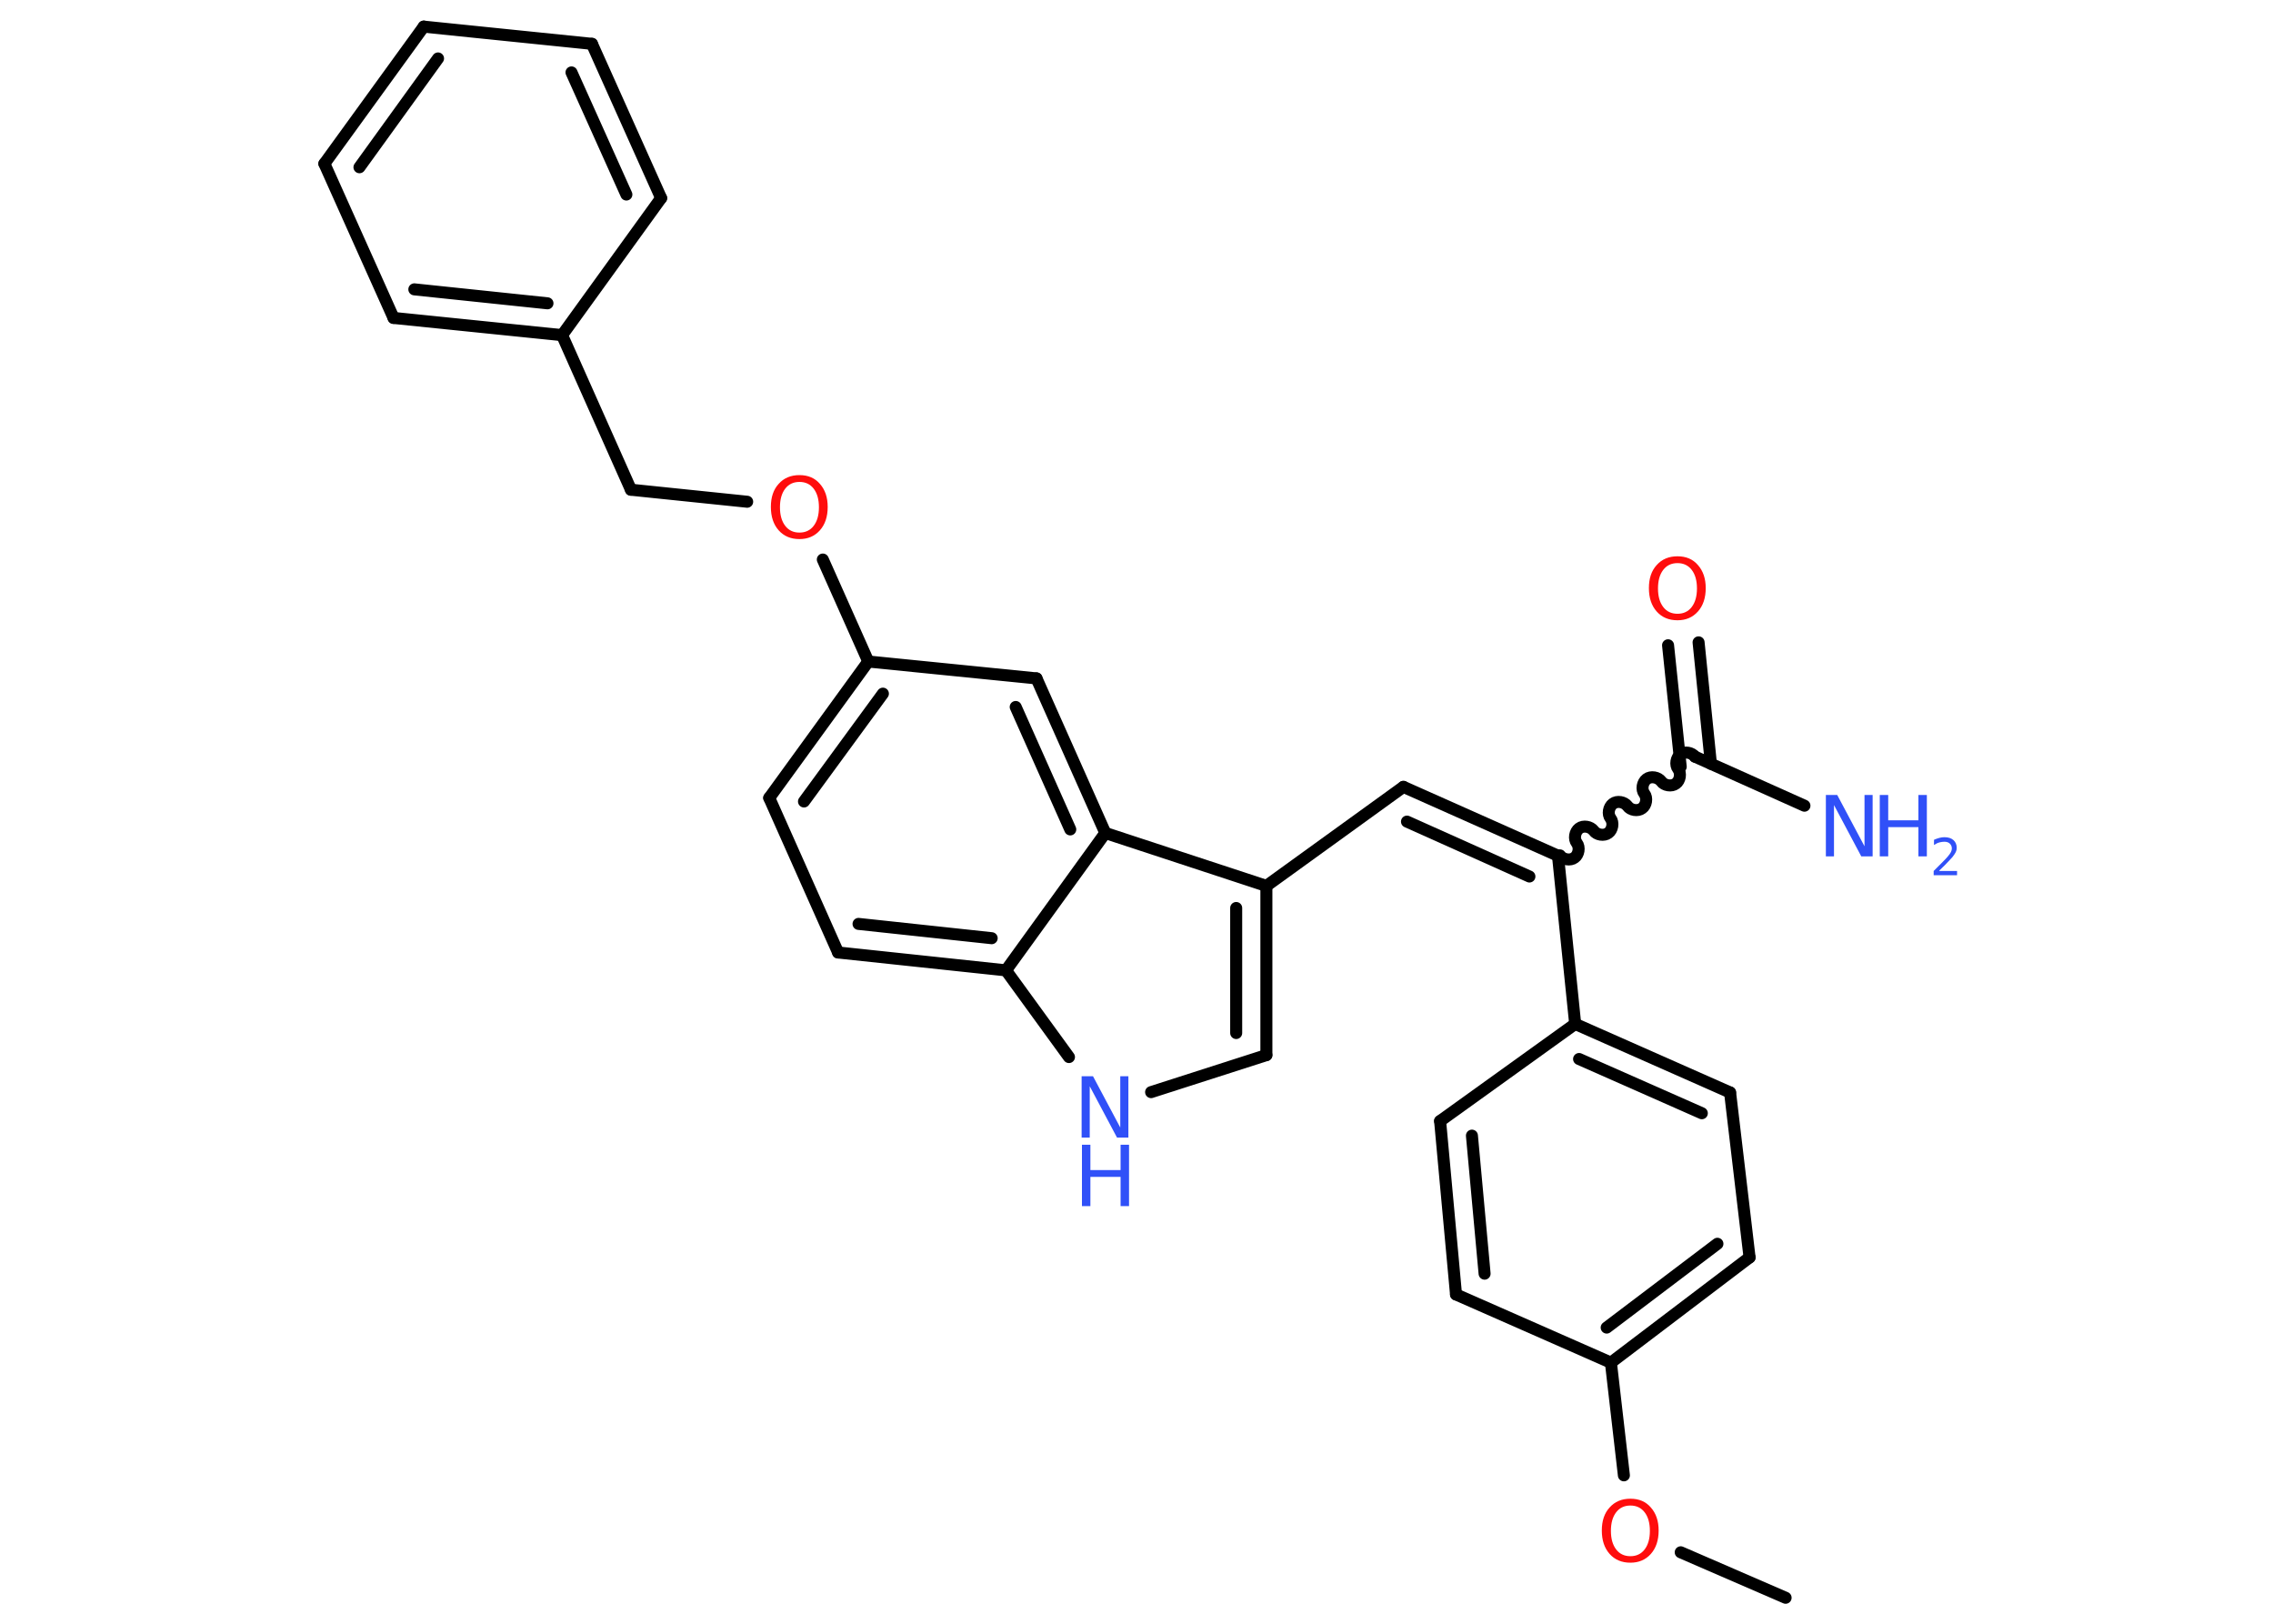 <?xml version='1.0' encoding='UTF-8'?>
<!DOCTYPE svg PUBLIC "-//W3C//DTD SVG 1.1//EN" "http://www.w3.org/Graphics/SVG/1.1/DTD/svg11.dtd">
<svg version='1.2' xmlns='http://www.w3.org/2000/svg' xmlns:xlink='http://www.w3.org/1999/xlink' width='70.0mm' height='50.0mm' viewBox='0 0 70.0 50.0'>
  <desc>Generated by the Chemistry Development Kit (http://github.com/cdk)</desc>
  <g stroke-linecap='round' stroke-linejoin='round' stroke='#000000' stroke-width='.37' fill='#3050F8'>
    <rect x='.0' y='.0' width='70.0' height='50.0' fill='#FFFFFF' stroke='none'/>
    <g id='mol1' class='mol'>
      <line id='mol1bnd1' class='bond' x1='54.99' y1='49.2' x2='51.76' y2='47.8'/>
      <line id='mol1bnd2' class='bond' x1='50.01' y1='45.43' x2='49.61' y2='41.96'/>
      <g id='mol1bnd3' class='bond'>
        <line x1='49.61' y1='41.96' x2='53.88' y2='38.72'/>
        <line x1='49.48' y1='40.88' x2='52.89' y2='38.3'/>
      </g>
      <line id='mol1bnd4' class='bond' x1='53.88' y1='38.72' x2='53.28' y2='33.64'/>
      <g id='mol1bnd5' class='bond'>
        <line x1='53.28' y1='33.64' x2='48.51' y2='31.53'/>
        <line x1='52.41' y1='34.28' x2='48.63' y2='32.61'/>
      </g>
      <line id='mol1bnd6' class='bond' x1='48.51' y1='31.53' x2='47.98' y2='26.35'/>
      <g id='mol1bnd7' class='bond'>
        <line x1='43.22' y1='24.23' x2='47.98' y2='26.35'/>
        <line x1='43.33' y1='25.3' x2='47.1' y2='26.99'/>
      </g>
      <line id='mol1bnd8' class='bond' x1='43.22' y1='24.23' x2='39.0' y2='27.28'/>
      <g id='mol1bnd9' class='bond'>
        <line x1='39.0' y1='32.49' x2='39.0' y2='27.28'/>
        <line x1='38.07' y1='31.81' x2='38.07' y2='27.96'/>
      </g>
      <line id='mol1bnd10' class='bond' x1='39.0' y1='32.49' x2='35.45' y2='33.63'/>
      <line id='mol1bnd11' class='bond' x1='32.92' y1='32.55' x2='30.98' y2='29.88'/>
      <g id='mol1bnd12' class='bond'>
        <line x1='25.81' y1='29.33' x2='30.98' y2='29.88'/>
        <line x1='26.44' y1='28.45' x2='30.54' y2='28.89'/>
      </g>
      <line id='mol1bnd13' class='bond' x1='25.81' y1='29.33' x2='23.69' y2='24.57'/>
      <g id='mol1bnd14' class='bond'>
        <line x1='26.74' y1='20.37' x2='23.69' y2='24.57'/>
        <line x1='27.19' y1='21.36' x2='24.76' y2='24.68'/>
      </g>
      <line id='mol1bnd15' class='bond' x1='26.74' y1='20.37' x2='25.34' y2='17.23'/>
      <line id='mol1bnd16' class='bond' x1='23.01' y1='15.45' x2='19.43' y2='15.08'/>
      <line id='mol1bnd17' class='bond' x1='19.43' y1='15.08' x2='17.31' y2='10.32'/>
      <g id='mol1bnd18' class='bond'>
        <line x1='12.12' y1='9.79' x2='17.31' y2='10.32'/>
        <line x1='12.76' y1='8.91' x2='16.86' y2='9.34'/>
      </g>
      <line id='mol1bnd19' class='bond' x1='12.12' y1='9.79' x2='9.99' y2='5.04'/>
      <g id='mol1bnd20' class='bond'>
        <line x1='13.05' y1='.82' x2='9.99' y2='5.04'/>
        <line x1='13.49' y1='1.8' x2='11.07' y2='5.15'/>
      </g>
      <line id='mol1bnd21' class='bond' x1='13.05' y1='.82' x2='18.23' y2='1.35'/>
      <g id='mol1bnd22' class='bond'>
        <line x1='20.36' y1='6.1' x2='18.23' y2='1.35'/>
        <line x1='19.29' y1='5.99' x2='17.6' y2='2.23'/>
      </g>
      <line id='mol1bnd23' class='bond' x1='17.31' y1='10.32' x2='20.36' y2='6.1'/>
      <line id='mol1bnd24' class='bond' x1='26.74' y1='20.37' x2='31.92' y2='20.89'/>
      <g id='mol1bnd25' class='bond'>
        <line x1='34.04' y1='25.65' x2='31.92' y2='20.89'/>
        <line x1='32.96' y1='25.54' x2='31.28' y2='21.77'/>
      </g>
      <line id='mol1bnd26' class='bond' x1='39.0' y1='27.28' x2='34.04' y2='25.65'/>
      <line id='mol1bnd27' class='bond' x1='30.98' y1='29.88' x2='34.04' y2='25.65'/>
      <path id='mol1bnd28' class='bond' d='M52.2 23.3c-.1 -.13 -.32 -.17 -.45 -.07c-.13 .1 -.17 .32 -.07 .45c.1 .13 .06 .36 -.07 .45c-.13 .1 -.36 .06 -.45 -.07c-.1 -.13 -.32 -.17 -.45 -.07c-.13 .1 -.17 .32 -.07 .45c.1 .13 .06 .36 -.07 .45c-.13 .1 -.36 .06 -.45 -.07c-.1 -.13 -.32 -.17 -.45 -.07c-.13 .1 -.17 .32 -.07 .45c.1 .13 .06 .36 -.07 .45c-.13 .1 -.36 .06 -.45 -.07c-.1 -.13 -.32 -.17 -.45 -.07c-.13 .1 -.17 .32 -.07 .45c.1 .13 .06 .36 -.07 .45c-.13 .1 -.36 .06 -.45 -.07' fill='none' stroke='#000000' stroke-width='.37'/>
      <line id='mol1bnd29' class='bond' x1='52.2' y1='23.3' x2='55.57' y2='24.81'/>
      <g id='mol1bnd30' class='bond'>
        <line x1='51.76' y1='23.61' x2='51.37' y2='19.87'/>
        <line x1='52.69' y1='23.52' x2='52.31' y2='19.78'/>
      </g>
      <line id='mol1bnd31' class='bond' x1='48.51' y1='31.53' x2='44.35' y2='34.52'/>
      <g id='mol1bnd32' class='bond'>
        <line x1='44.35' y1='34.52' x2='44.84' y2='39.86'/>
        <line x1='45.33' y1='34.97' x2='45.72' y2='39.22'/>
      </g>
      <line id='mol1bnd33' class='bond' x1='49.61' y1='41.96' x2='44.84' y2='39.86'/>
      <path id='mol1atm2' class='atom' d='M50.21 46.36q-.28 .0 -.44 .21q-.16 .21 -.16 .57q.0 .36 .16 .57q.16 .21 .44 .21q.28 .0 .44 -.21q.16 -.21 .16 -.57q.0 -.36 -.16 -.57q-.16 -.21 -.44 -.21zM50.21 46.15q.4 .0 .63 .27q.24 .27 .24 .71q.0 .45 -.24 .72q-.24 .27 -.63 .27q-.4 .0 -.64 -.27q-.24 -.27 -.24 -.72q.0 -.45 .24 -.71q.24 -.27 .64 -.27z' stroke='none' fill='#FF0D0D'/>
      <g id='mol1atm11' class='atom'>
        <path d='M33.32 33.14h.34l.84 1.58v-1.58h.25v1.89h-.35l-.84 -1.58v1.58h-.25v-1.89z' stroke='none'/>
        <path d='M33.32 35.25h.26v.78h.93v-.78h.26v1.89h-.26v-.9h-.93v.9h-.26v-1.89z' stroke='none'/>
      </g>
      <path id='mol1atm16' class='atom' d='M24.62 14.84q-.28 .0 -.44 .21q-.16 .21 -.16 .57q.0 .36 .16 .57q.16 .21 .44 .21q.28 .0 .44 -.21q.16 -.21 .16 -.57q.0 -.36 -.16 -.57q-.16 -.21 -.44 -.21zM24.62 14.63q.4 .0 .63 .27q.24 .27 .24 .71q.0 .45 -.24 .72q-.24 .27 -.63 .27q-.4 .0 -.64 -.27q-.24 -.27 -.24 -.72q.0 -.45 .24 -.71q.24 -.27 .64 -.27z' stroke='none' fill='#FF0D0D'/>
      <g id='mol1atm27' class='atom'>
        <path d='M56.24 24.48h.34l.84 1.58v-1.58h.25v1.89h-.35l-.84 -1.58v1.58h-.25v-1.89z' stroke='none'/>
        <path d='M57.89 24.48h.26v.78h.93v-.78h.26v1.89h-.26v-.9h-.93v.9h-.26v-1.89z' stroke='none'/>
        <path d='M59.73 26.82h.54v.13h-.72v-.13q.09 -.09 .24 -.24q.15 -.15 .19 -.2q.07 -.08 .1 -.14q.03 -.06 .03 -.11q.0 -.09 -.06 -.15q-.06 -.06 -.17 -.06q-.07 .0 -.15 .02q-.08 .02 -.17 .08v-.16q.09 -.04 .17 -.06q.08 -.02 .15 -.02q.18 .0 .28 .09q.1 .09 .1 .24q.0 .07 -.03 .13q-.03 .06 -.1 .15q-.02 .02 -.12 .13q-.1 .11 -.29 .29z' stroke='none'/>
      </g>
      <path id='mol1atm28' class='atom' d='M51.66 17.34q-.28 .0 -.44 .21q-.16 .21 -.16 .57q.0 .36 .16 .57q.16 .21 .44 .21q.28 .0 .44 -.21q.16 -.21 .16 -.57q.0 -.36 -.16 -.57q-.16 -.21 -.44 -.21zM51.66 17.13q.4 .0 .63 .27q.24 .27 .24 .71q.0 .45 -.24 .72q-.24 .27 -.63 .27q-.4 .0 -.64 -.27q-.24 -.27 -.24 -.72q.0 -.45 .24 -.71q.24 -.27 .64 -.27z' stroke='none' fill='#FF0D0D'/>
    </g>
  </g>
</svg>
